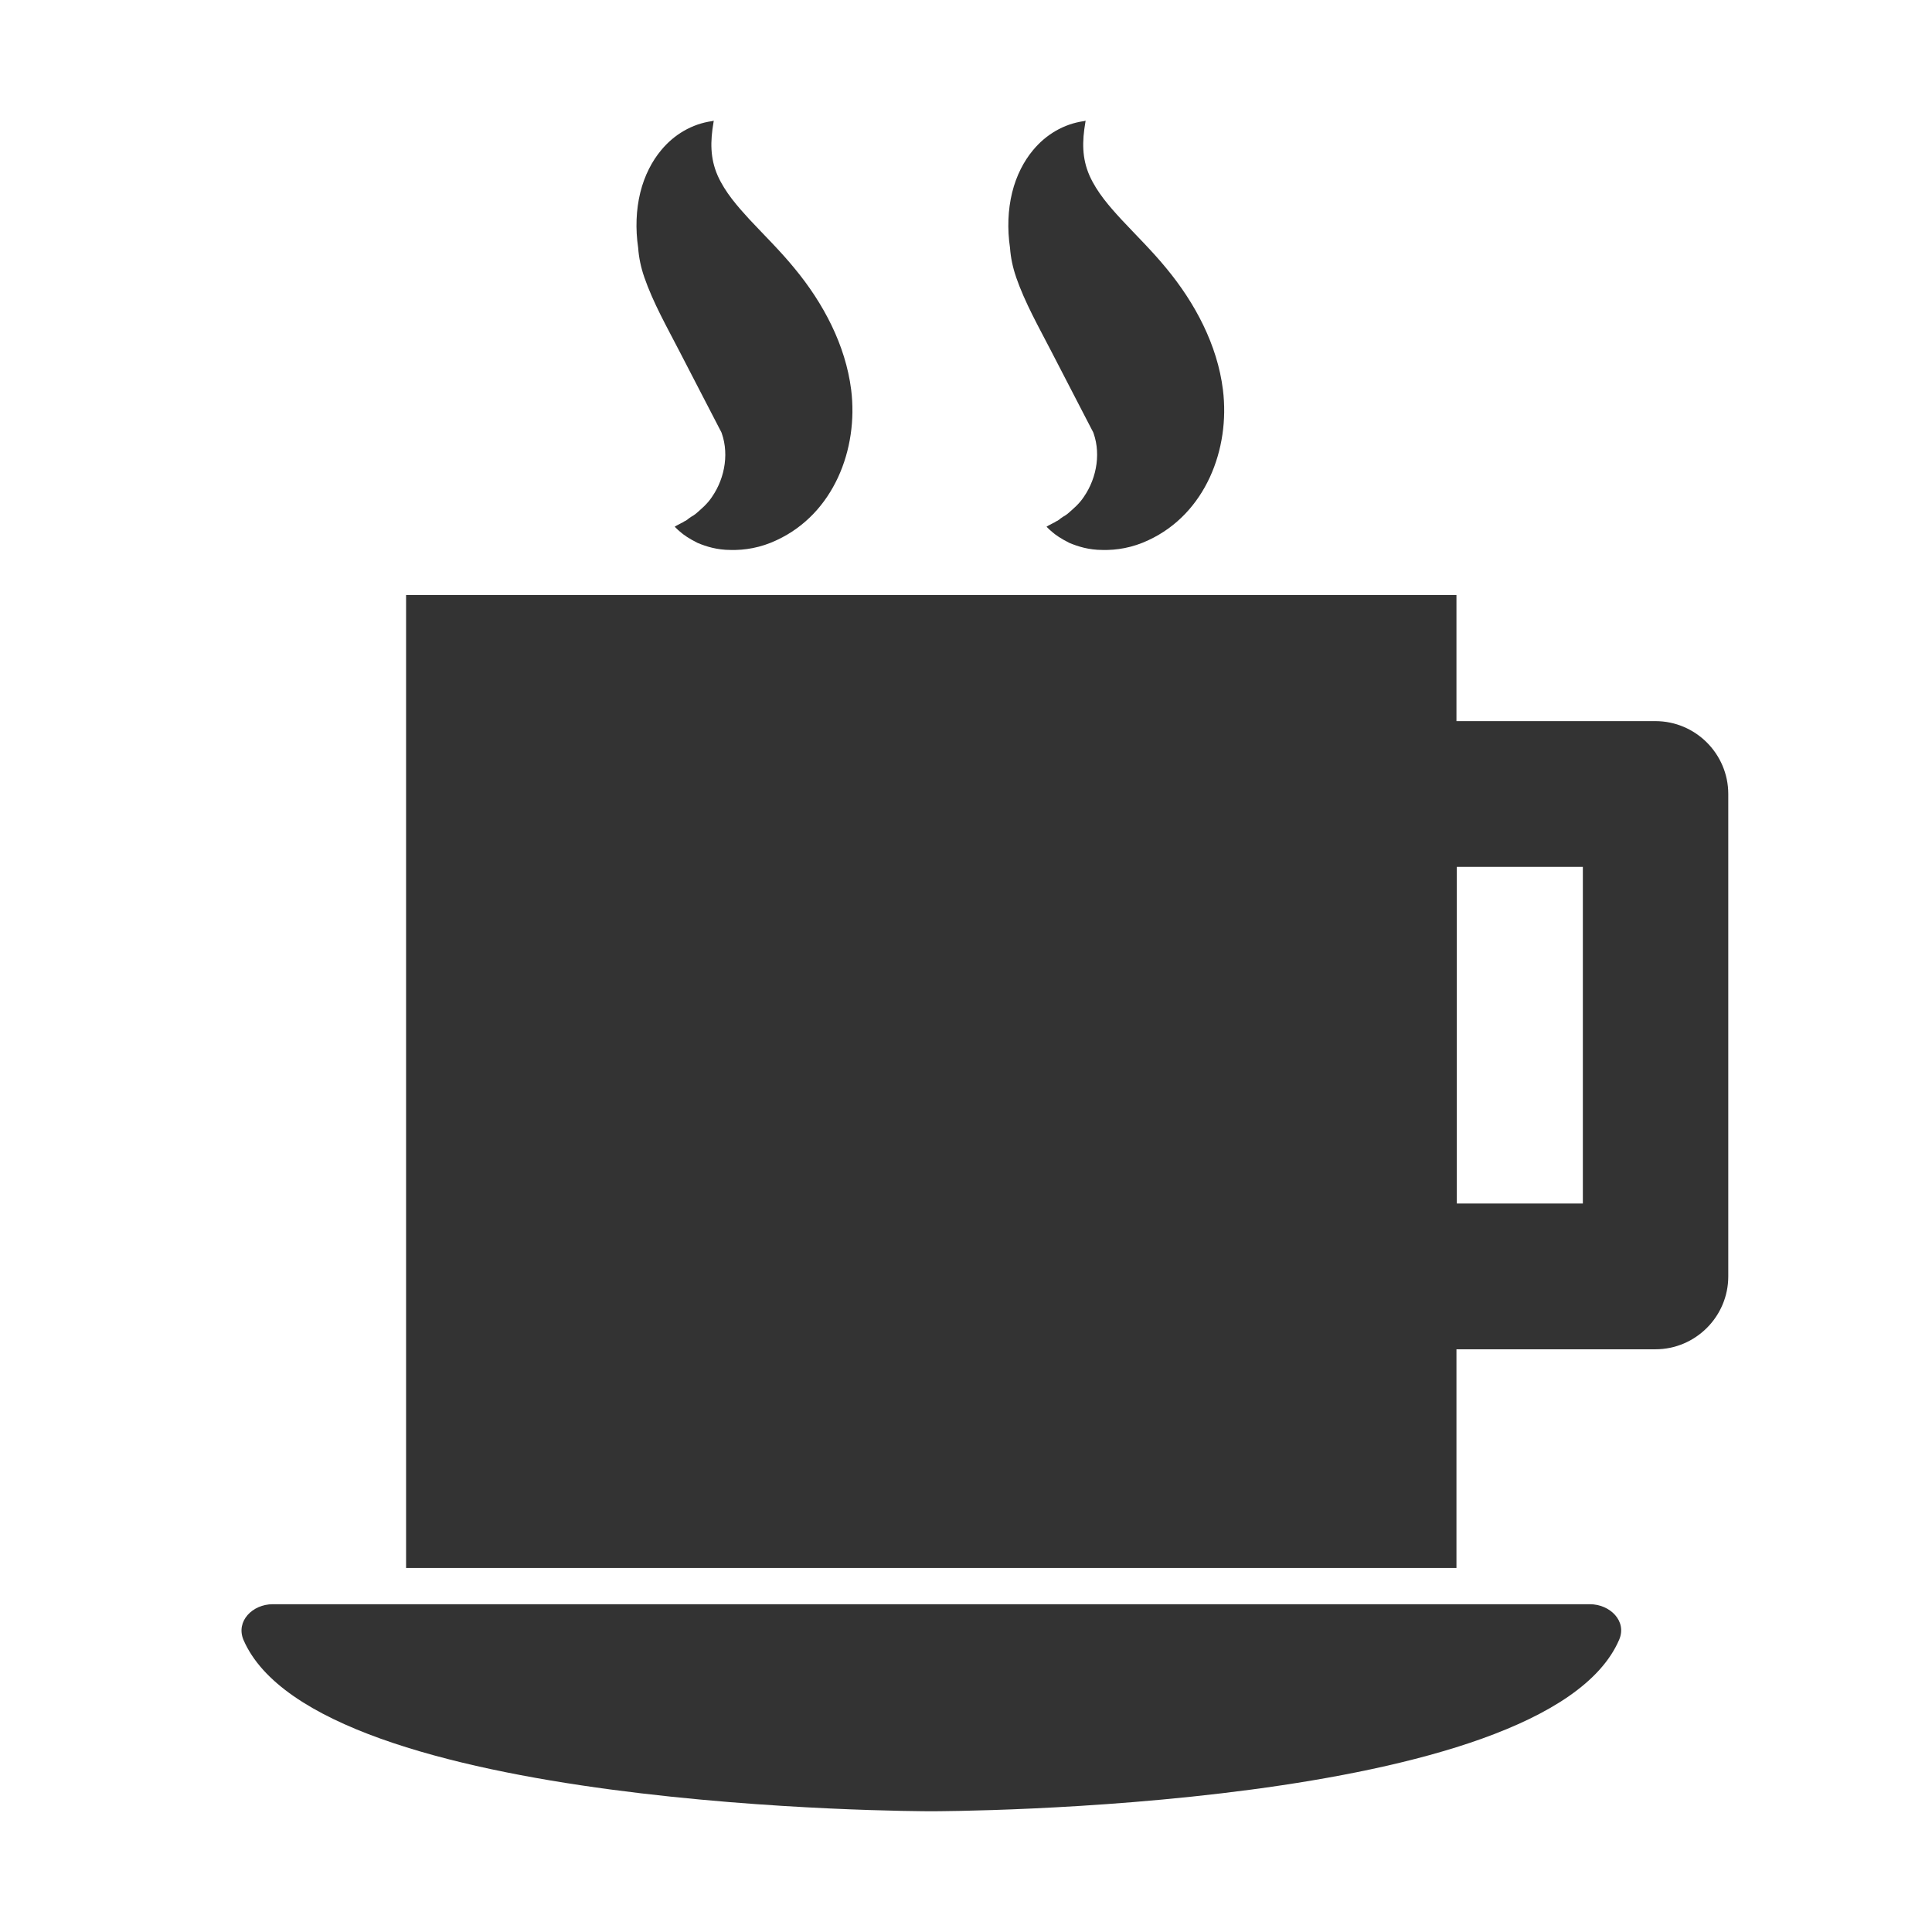 <?xml version="1.0" encoding="UTF-8" standalone="no"?>
<!-- Generator: Adobe Illustrator 17.1.0, SVG Export Plug-In . SVG Version: 6.00 Build 0)  -->

<svg
   xmlns:dc="http://purl.org/dc/elements/1.1/"
   xmlns:cc="http://creativecommons.org/ns#"
   xmlns:rdf="http://www.w3.org/1999/02/22-rdf-syntax-ns#"
   xmlns:svg="http://www.w3.org/2000/svg"
   xmlns="http://www.w3.org/2000/svg"
   xmlns:sodipodi="http://sodipodi.sourceforge.net/DTD/sodipodi-0.dtd"
   xmlns:inkscape="http://www.inkscape.org/namespaces/inkscape"
   version="1.1"
   id="Capa_1"
   x="0px"
   y="0px"
   width="64"
   height="64"
   viewBox="0 0 64 64"
   enable-background="new 0 0 500 500"
   xml:space="preserve"
   inkscape:version="0.48.4 r9939"
   sodipodi:docname="coffee49.svg"><defs
     id="defs7" /><sodipodi:namedview
     pagecolor="#ffffff"
     bordercolor="#666666"
     borderopacity="1"
     objecttolerance="10"
     gridtolerance="10"
     guidetolerance="10"
     inkscape:pageopacity="0"
     inkscape:pageshadow="2"
     inkscape:window-width="1084"
     inkscape:window-height="835"
     id="namedview5"
     showgrid="false"
     inkscape:zoom="5.3400704"
     inkscape:cx="37.941986"
     inkscape:cy="33.014667"
     inkscape:window-x="75"
     inkscape:window-y="34"
     inkscape:window-maximized="0"
     inkscape:current-layer="Capa_1" /><path
     d="m 48.247,51.94 v -7.243 h 6.59 c 1.33,0 2.414,-1.085 2.414,-2.414 V 26.302 c 0,-1.33 -1.085,-2.414 -2.414,-2.414 H 48.247 V 19.712 H 13.452 V 51.94 H 30.855 48.247 z M 52.434,28.717 V 39.868 H 48.259 V 28.717 h 4.176 z M 21.337,9.167 c 0.303,0.875 0.758,1.668 1.178,2.484 0.455,0.886 0.921,1.773 1.376,2.659 -0.012,-0.035 -0.023,-0.058 -0.035,-0.093 0.315,0.723 0.175,1.598 -0.268,2.24 -0.152,0.233 -0.35,0.397 -0.537,0.56 -0.047,0.035 -0.093,0.07 -0.14,0.093 -0.047,0.035 -0.093,0.058 -0.128,0.093 -0.047,0.035 -0.082,0.058 -0.117,0.07 -0.035,0.023 -0.07,0.047 -0.105,0.058 -0.14,0.07 -0.21,0.117 -0.21,0.117 0,0 0.012,0.012 0.047,0.047 0.023,0.023 0.07,0.07 0.128,0.117 0.117,0.105 0.303,0.233 0.583,0.373 0.28,0.117 0.642,0.233 1.096,0.233 0.455,0.012 0.991,-0.07 1.528,-0.327 C 27.613,17.017 28.441,14.883 28.196,12.911 28.009,11.43 27.275,10.042 26.318,8.887 25.852,8.316 25.327,7.803 24.825,7.266 24.429,6.834 24.02,6.368 23.775,5.82 23.519,5.236 23.53,4.677 23.635,4.058 c 0,-0.035 0.012,-0.058 0.012,-0.058 0,0 -0.023,0 -0.058,0.012 -0.665,0.093 -1.26,0.443 -1.691,0.968 -0.292,0.35 -0.548,0.828 -0.688,1.4 -0.14,0.572 -0.163,1.201 -0.07,1.831 0.023,0.327 0.093,0.653 0.198,0.956 z m 12.317,0 c 0.303,0.875 0.758,1.668 1.178,2.484 0.455,0.886 0.921,1.773 1.376,2.659 -0.012,-0.035 -0.023,-0.058 -0.035,-0.093 0.315,0.723 0.175,1.598 -0.268,2.24 -0.152,0.233 -0.35,0.397 -0.537,0.56 -0.047,0.035 -0.093,0.07 -0.14,0.093 -0.047,0.035 -0.093,0.058 -0.128,0.093 -0.047,0.035 -0.082,0.058 -0.117,0.07 -0.035,0.023 -0.07,0.047 -0.105,0.058 -0.14,0.07 -0.21,0.117 -0.21,0.117 0,0 0.012,0.012 0.047,0.047 0.023,0.023 0.07,0.07 0.128,0.117 0.117,0.105 0.303,0.233 0.583,0.373 0.28,0.117 0.642,0.233 1.096,0.233 0.455,0.012 0.991,-0.07 1.528,-0.327 1.878,-0.875 2.706,-3.009 2.461,-4.981 C 40.327,11.43 39.592,10.042 38.636,8.887 38.169,8.316 37.644,7.803 37.143,7.266 36.746,6.834 36.338,6.368 36.093,5.82 35.836,5.236 35.848,4.677 35.953,4.058 c 0,-0.035 0.012,-0.058 0.012,-0.058 0,0 -0.023,0 -0.058,0.012 -0.665,0.093 -1.26,0.443 -1.691,0.968 -0.292,0.35 -0.548,0.828 -0.688,1.4 -0.14,0.572 -0.163,1.201 -0.07,1.831 0.023,0.327 0.093,0.653 0.198,0.956 z M 30.844,60 c 0.012,0 0.012,0 0,0 0.012,0 0.012,0 0,0 0.35,0 20.354,-0.023 22.792,-5.68 0.268,-0.618 -0.303,-1.178 -0.968,-1.178 H 48.247 30.855 13.452 9.032 c -0.665,0 -1.225,0.56 -0.968,1.178 C 10.501,59.977 30.506,60 30.844,60 z"
     id="path3"
     inkscape:connector-curvature="0"
     style="fill:#333333;fill-opacity:1" /></svg>